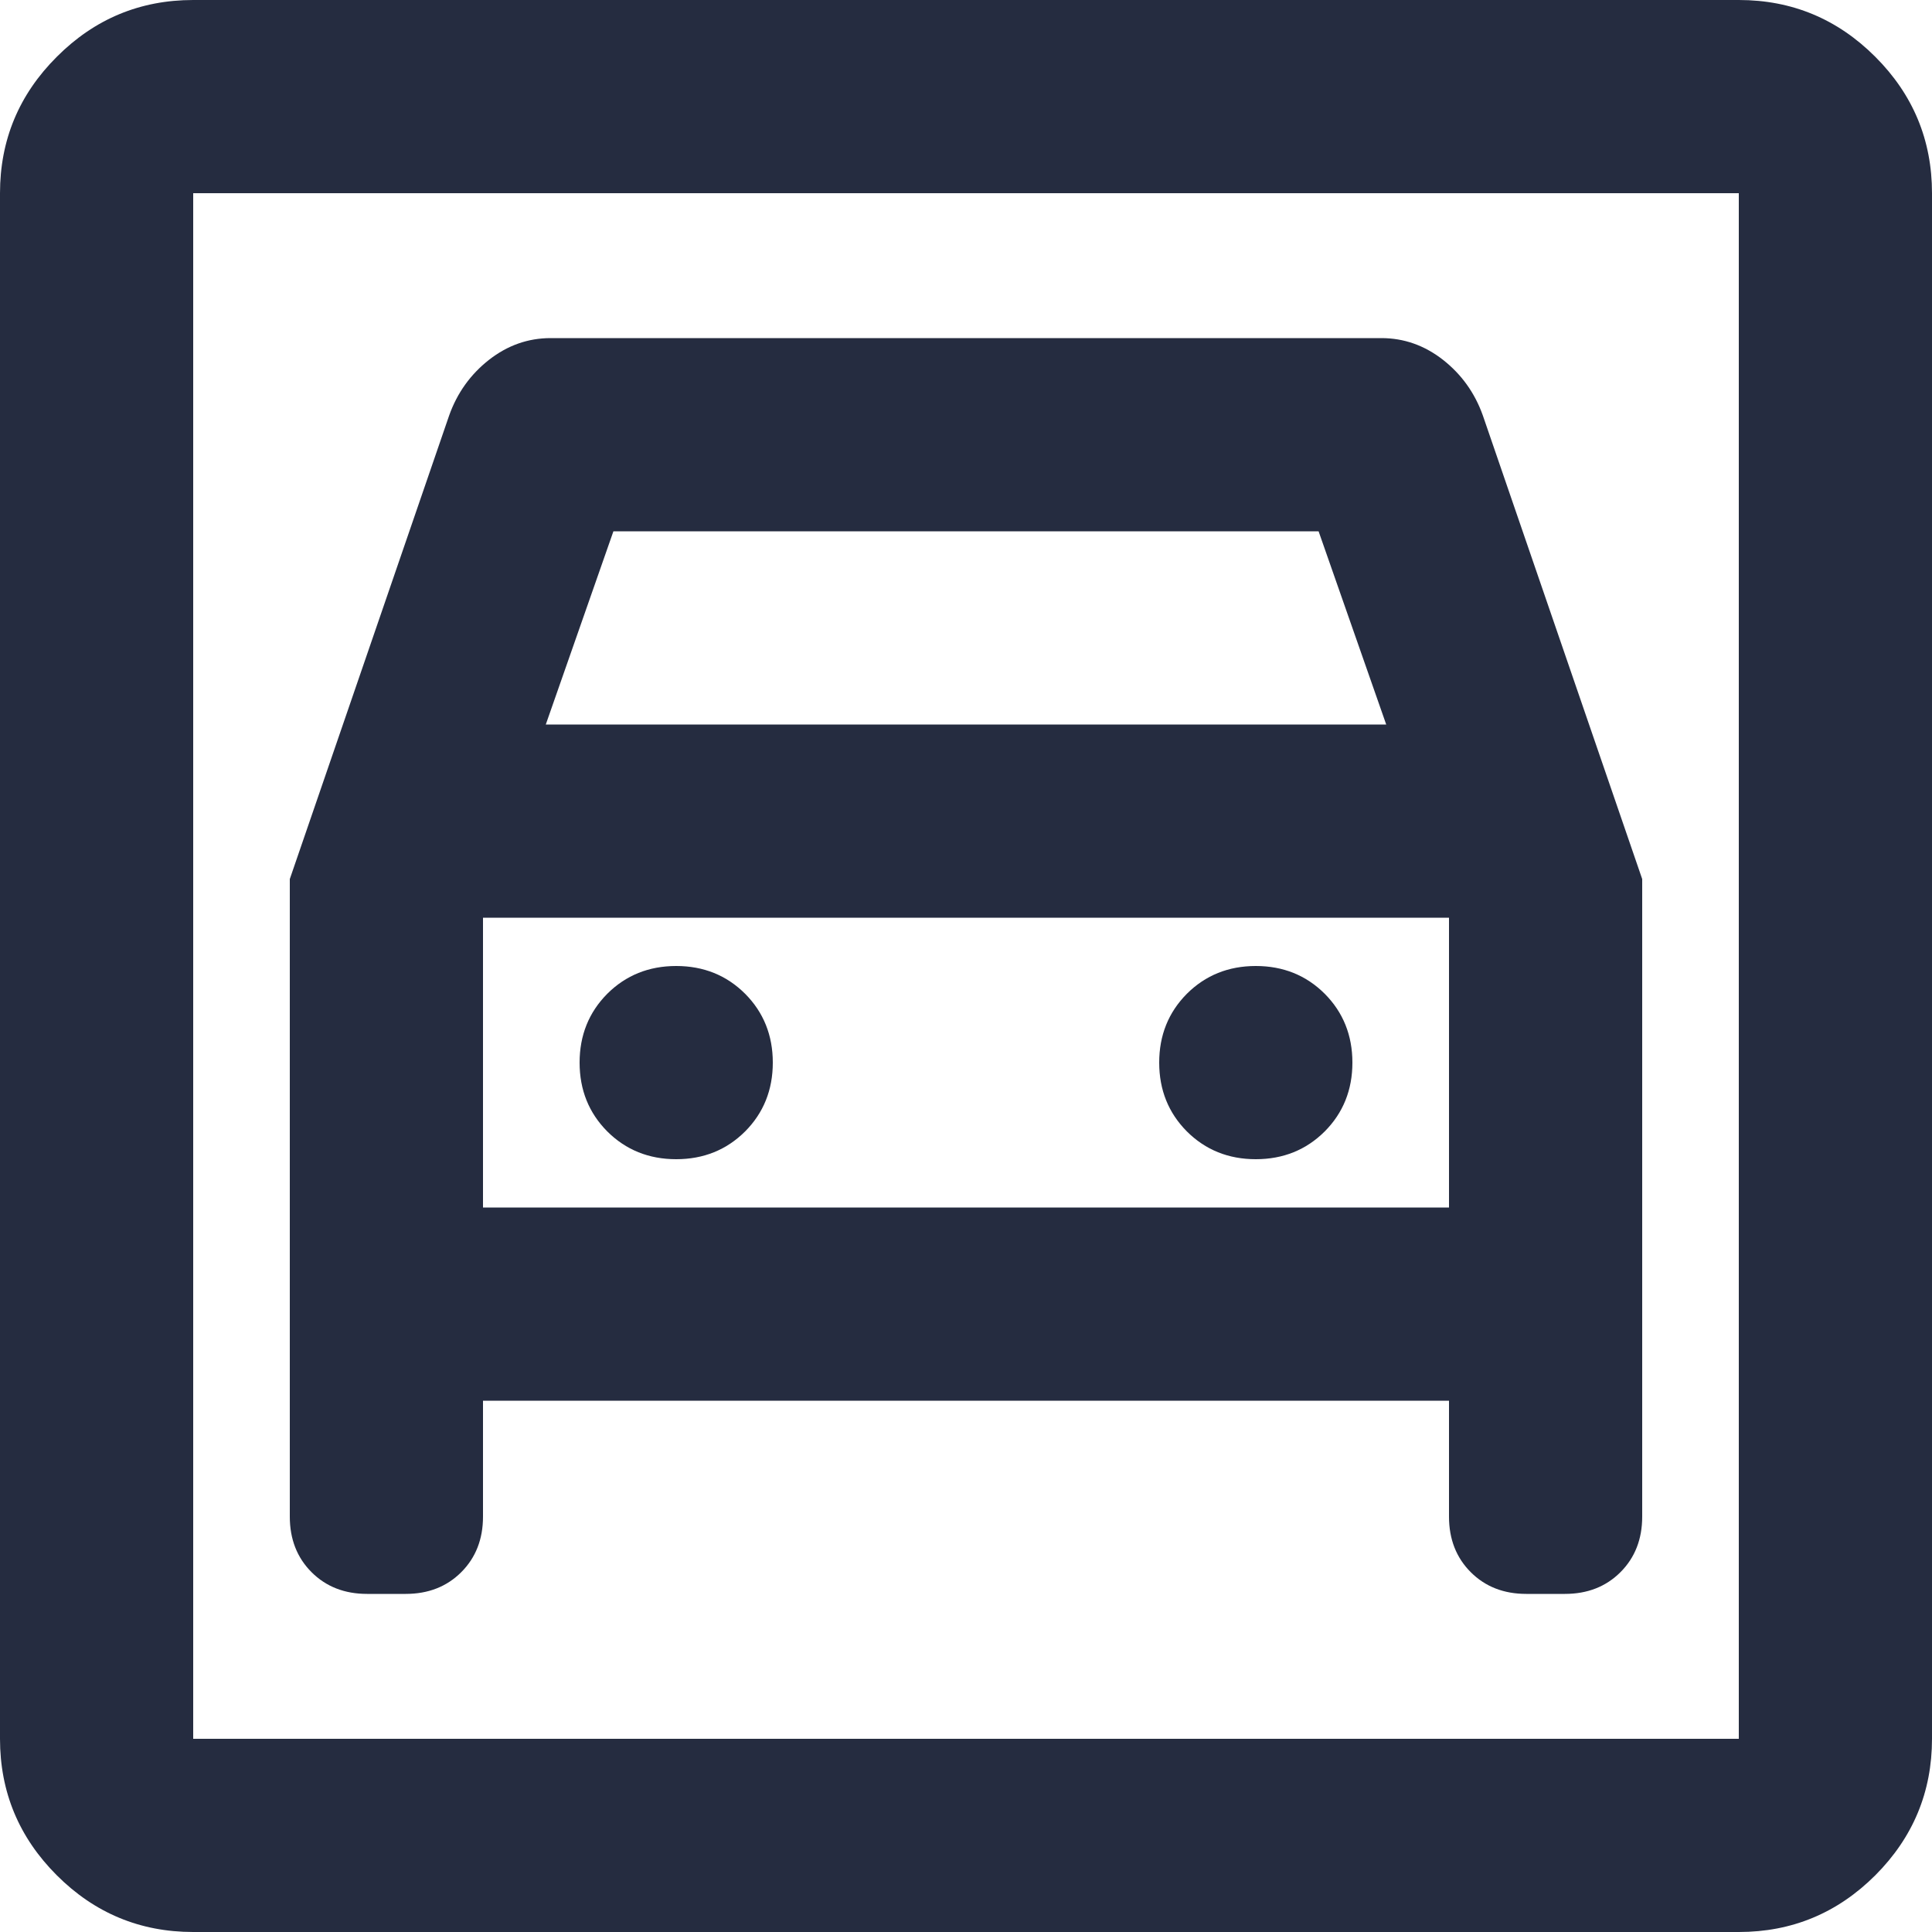 <svg width="20" height="20" viewBox="0 0 20 20" fill="none" xmlns="http://www.w3.org/2000/svg">
<path d="M2 20C1.45 20 0.979 19.804 0.588 19.413C0.196 19.021 0 18.55 0 18V2C0 1.45 0.196 0.979 0.588 0.588C0.979 0.196 1.45 0 2 0H18C18.55 0 19.021 0.196 19.413 0.588C19.804 0.979 20 1.45 20 2V18C20 18.55 19.804 19.021 19.413 19.413C19.021 19.804 18.55 20 18 20H2ZM2 18H18V2H2V18ZM7 12C6.717 12 6.479 11.904 6.287 11.713C6.096 11.521 6 11.283 6 11C6 10.717 6.096 10.479 6.287 10.287C6.479 10.096 6.717 10 7 10C7.283 10 7.521 10.096 7.713 10.287C7.904 10.479 8 10.717 8 11C8 11.283 7.904 11.521 7.713 11.713C7.521 11.904 7.283 12 7 12ZM13 12C12.717 12 12.479 11.904 12.287 11.713C12.096 11.521 12 11.283 12 11C12 10.717 12.096 10.479 12.287 10.287C12.479 10.096 12.717 10 13 10C13.283 10 13.521 10.096 13.713 10.287C13.904 10.479 14 10.717 14 11C14 11.283 13.904 11.521 13.713 11.713C13.521 11.904 13.283 12 13 12ZM3 9.1V15.7C3 15.933 3.075 16.125 3.225 16.275C3.375 16.425 3.567 16.5 3.8 16.5H4.2C4.433 16.5 4.625 16.425 4.775 16.275C4.925 16.125 5 15.933 5 15.7V14.5H15V15.7C15 15.933 15.075 16.125 15.225 16.275C15.375 16.425 15.567 16.5 15.8 16.5H16.2C16.433 16.5 16.625 16.425 16.775 16.275C16.925 16.125 17 15.933 17 15.7V9.1L15.35 4.3C15.267 4.067 15.129 3.875 14.938 3.725C14.746 3.575 14.533 3.5 14.3 3.5H5.7C5.467 3.5 5.254 3.575 5.062 3.725C4.871 3.875 4.733 4.067 4.65 4.3L3 9.1ZM5.65 7.5L6.35 5.5H13.65L14.35 7.5H5.65ZM5 12.5V9.5H15V12.5H5Z" fill="#252C40"/>
</svg>
